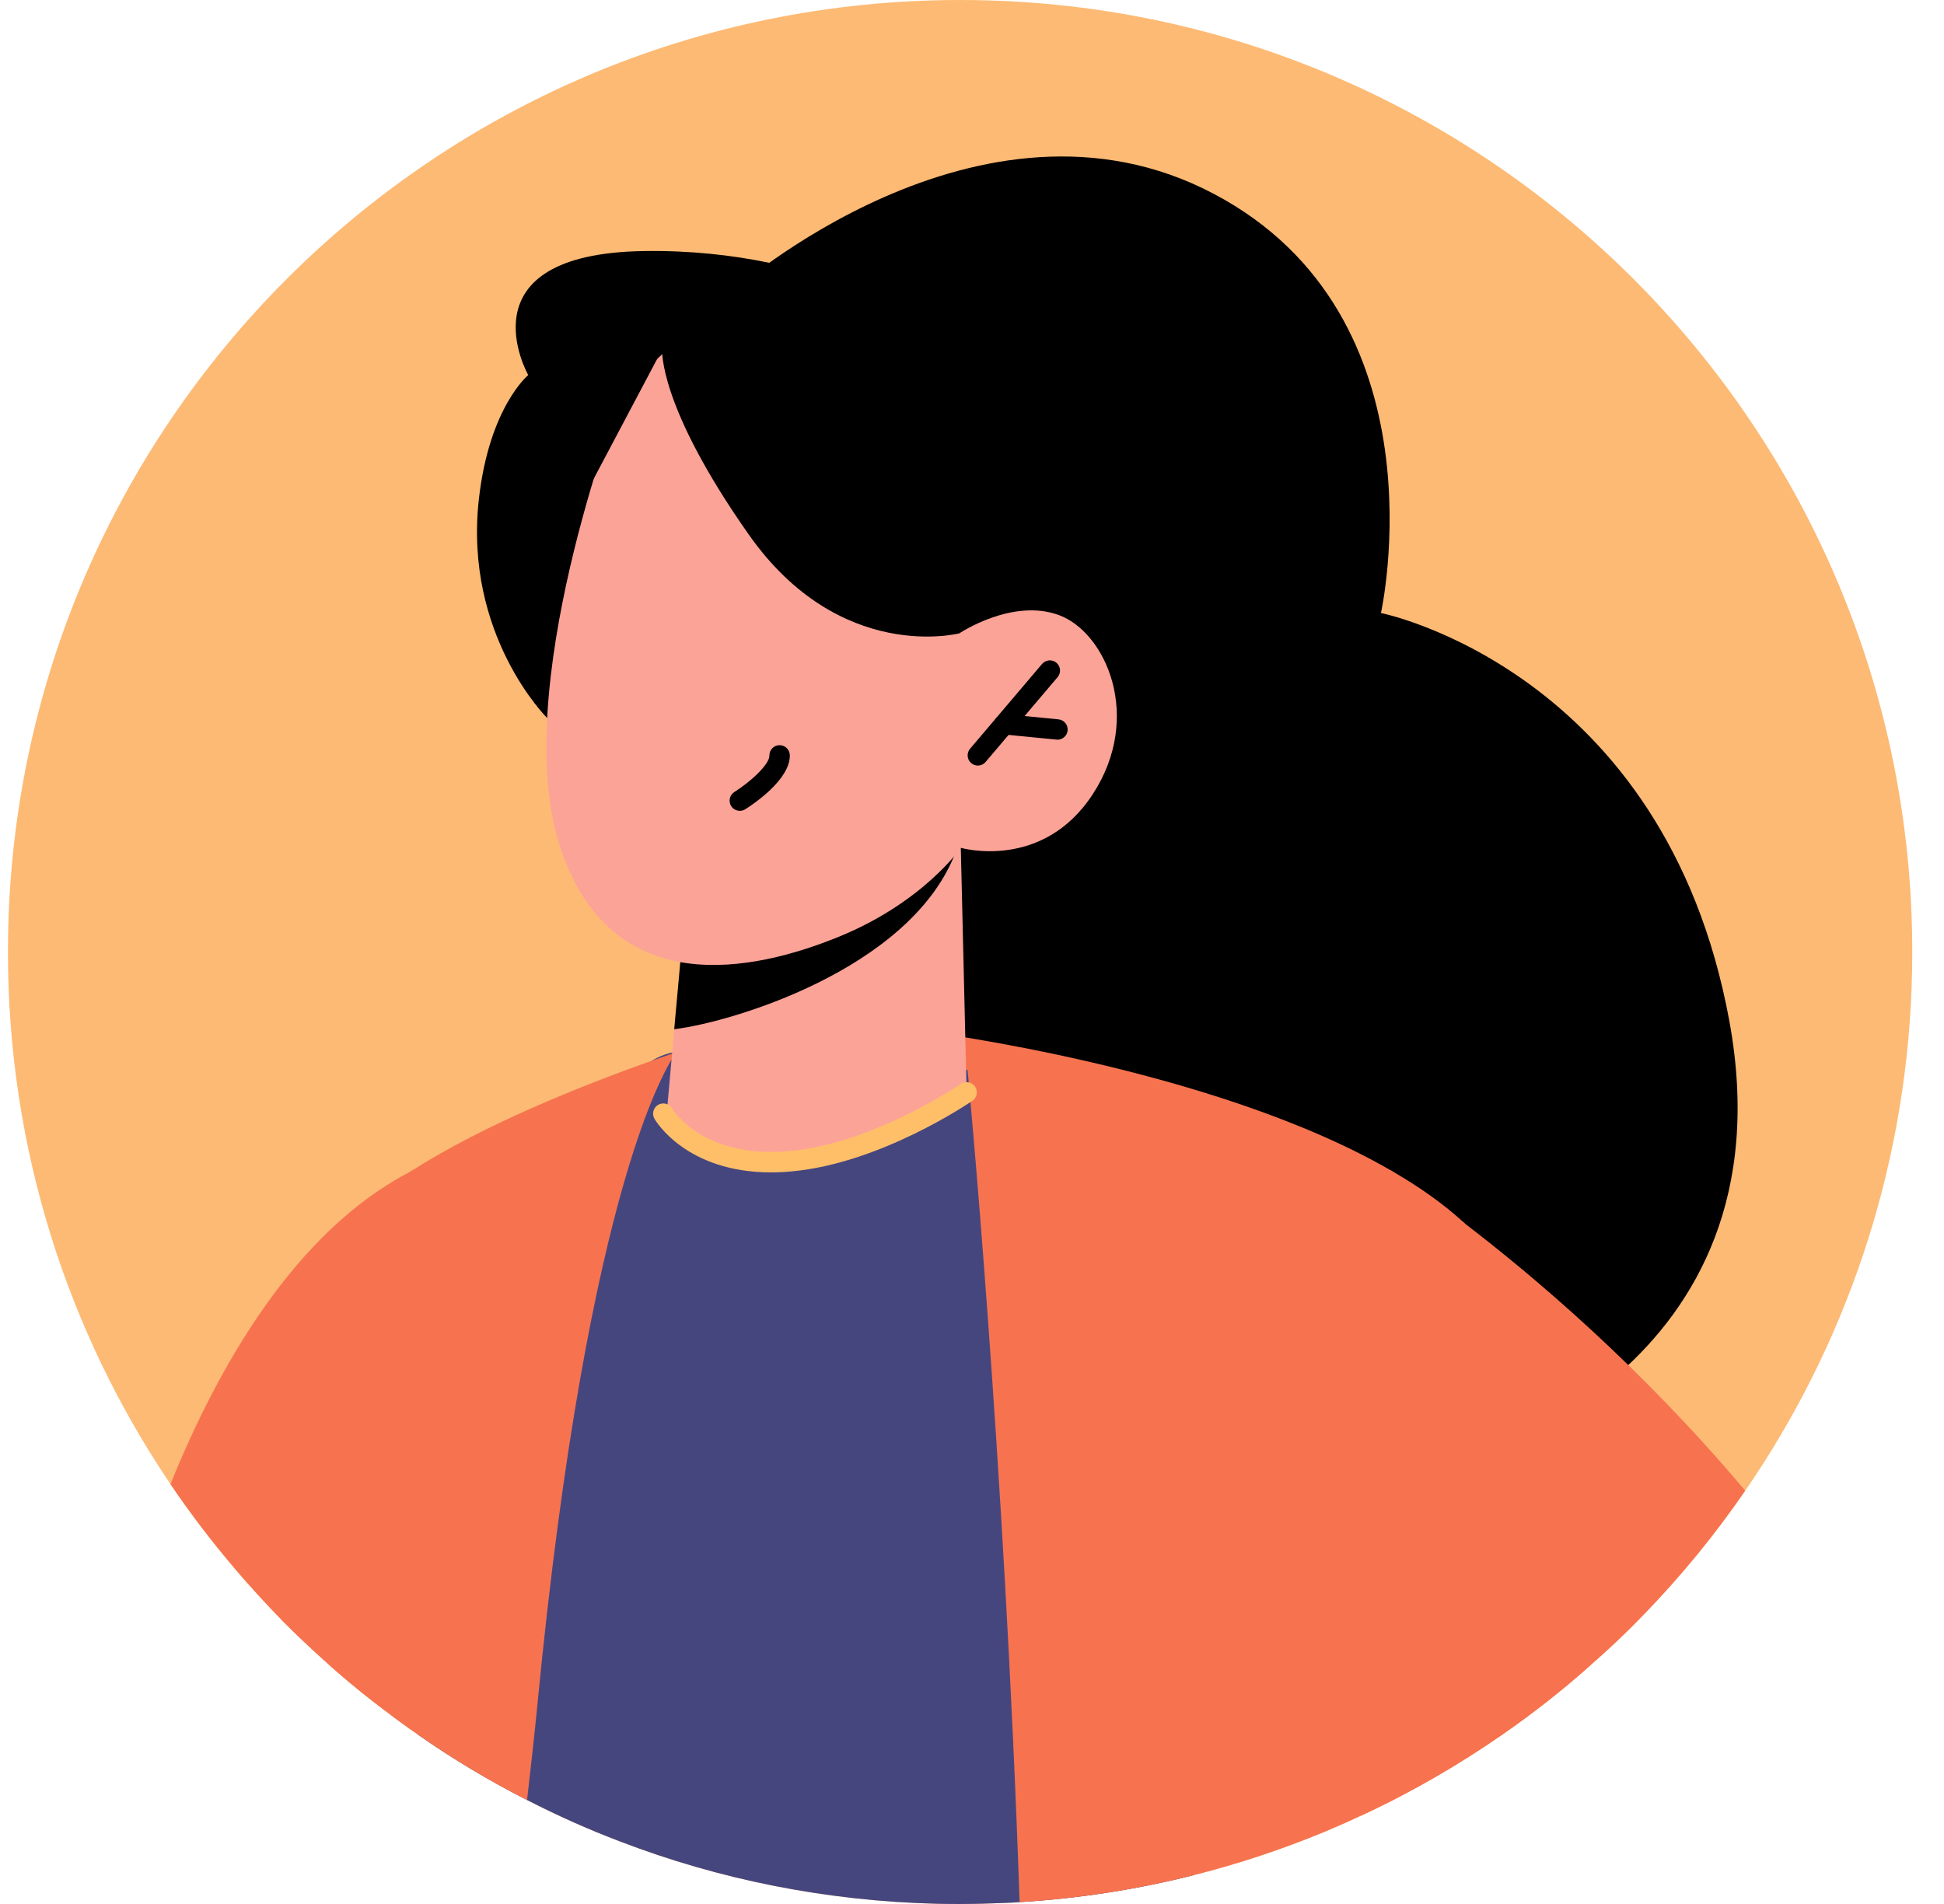 <svg width="49" height="48" viewBox="0 0 49 48" fill="none" xmlns="http://www.w3.org/2000/svg">
<path d="M48.2 24C48.2 28.741 46.826 33.163 44.447 36.891C44.298 37.122 44.149 37.354 43.989 37.58C43.227 38.692 42.373 39.732 41.436 40.7C41.143 41.004 40.844 41.297 40.535 41.58C40.391 41.714 40.247 41.843 40.103 41.967C39.403 42.595 38.662 43.176 37.885 43.717C36.757 44.499 35.558 45.194 34.297 45.776C33.993 45.92 33.689 46.054 33.38 46.183C32.32 46.62 31.229 46.986 30.102 47.269C28.681 47.629 27.209 47.861 25.7 47.954C25.577 47.964 25.448 47.969 25.325 47.974C24.954 47.99 24.578 48 24.203 48C24.017 48 23.827 48 23.636 47.995C20.821 47.928 18.123 47.382 15.632 46.425C14.829 46.121 14.047 45.771 13.285 45.38C12.327 44.891 11.406 44.34 10.531 43.727C10.253 43.537 9.98 43.341 9.718 43.135C9.306 42.826 8.904 42.502 8.518 42.167C8.42 42.085 8.323 41.997 8.23 41.91C7.849 41.57 7.478 41.22 7.118 40.86C6.912 40.649 6.706 40.432 6.506 40.211C6.31 39.995 6.114 39.779 5.929 39.557C5.347 38.878 4.802 38.162 4.297 37.416C1.708 33.586 0.2 28.968 0.2 24C0.2 10.744 10.948 0 24.203 0C37.452 0 48.2 10.744 48.2 24Z" fill="#FDBA74"/>
<path d="M18.431 7.371C18.431 7.371 24.694 1.78 30.586 4.882C36.479 7.984 34.808 15.454 34.808 15.454C34.808 15.454 41.957 16.884 43.587 25.727C45.217 34.571 36.86 36.847 36.86 36.847L24.181 30.477L18.431 7.371Z" fill="black"/>
<path d="M30.328 44.443L30.102 47.269C28.681 47.629 27.209 47.861 25.7 47.953C25.577 47.964 25.448 47.969 25.325 47.974C24.954 47.989 24.578 48 24.203 48C24.017 48 23.827 48 23.636 47.995C20.821 47.928 18.123 47.382 15.632 46.425C14.829 46.121 14.047 45.771 13.285 45.379C12.327 44.89 11.406 44.34 10.531 43.727C11.571 38.018 13.697 28.324 16.435 26.738C16.646 26.615 16.852 26.538 17.063 26.517C21.32 26.069 25.078 26.636 25.078 26.636L30.328 44.443Z" fill="#46467F"/>
<path d="M40.103 41.966C39.403 42.594 38.662 43.176 37.884 43.717C36.757 44.499 35.558 45.194 34.297 45.776C33.993 45.92 33.689 46.054 33.38 46.183C32.32 46.62 31.229 46.986 30.102 47.269C28.681 47.629 27.209 47.861 25.7 47.953C25.314 36.638 24.388 26.975 24.388 26.975L17.063 26.517C18.123 26.152 18.834 25.946 18.834 25.946L23.358 26.008C23.358 26.008 30.57 26.914 35.043 29.498C35.064 29.513 35.089 29.524 35.12 29.544C35.789 29.93 36.386 30.352 36.896 30.821C36.901 30.826 36.912 30.831 36.917 30.842C37.956 31.804 39.079 36.067 40.103 41.966Z" fill="#F7734F"/>
<path d="M17.053 26.523C16.924 26.692 14.834 29.57 13.537 43.063C13.47 43.748 13.383 44.52 13.285 45.38C12.327 44.891 11.406 44.34 10.531 43.727C10.253 43.537 9.98 43.341 9.718 43.135C9.306 42.826 8.904 42.502 8.518 42.167C8.42 42.085 8.323 41.997 8.23 41.91C7.849 41.57 7.478 41.22 7.118 40.86C7.473 35.907 7.818 32.417 8.122 31.712C8.451 30.96 9.28 30.219 10.341 29.539C10.351 29.529 10.361 29.524 10.371 29.519C12.173 28.365 14.633 27.377 16.435 26.739C16.656 26.662 16.862 26.589 17.053 26.523Z" fill="#F7734F"/>
<path d="M13.794 18.104C13.794 18.104 11.686 16.019 12.07 12.587C12.331 10.259 13.315 9.456 13.315 9.456C13.315 9.456 11.578 6.396 16.24 6.329C20.903 6.262 23.767 8.395 23.767 8.395C23.767 8.395 25.835 7.233 26.926 9.659C28.017 12.086 27.266 15.797 27.266 15.797L13.794 18.104Z" fill="black"/>
<path d="M24.218 21.373L24.364 27.539C24.364 27.539 23.413 28.725 20.095 29.095C17.623 29.372 16.8 28.123 16.8 28.123L17.25 23.129L23.217 21.626L24.218 21.373Z" fill="#FCA397"/>
<path d="M24.199 21.026C24.189 21.181 24.136 21.367 24.05 21.58C22.864 24.459 18.421 25.776 16.994 25.947L17.25 23.129L24.199 21.026Z" fill="black"/>
<path d="M15.59 10.204C15.59 10.204 12.821 17.425 14.117 21.351C15.414 25.277 19.008 24.486 21.141 23.617C23.273 22.749 24.219 21.374 24.219 21.374C24.219 21.374 26.275 21.968 27.544 20.022C28.812 18.078 27.879 15.953 26.7 15.51C25.521 15.068 24.184 15.965 24.184 15.965L25.168 13.859C25.168 13.859 20.155 3.611 15.59 10.204Z" fill="#FCA397"/>
<path d="M24.184 15.966C24.184 15.966 21.176 16.748 18.875 13.479C16.575 10.21 16.691 8.809 16.691 8.809L14.779 12.421C14.779 12.421 14.174 10.023 15.058 8.425C15.942 6.826 16.966 7.091 16.966 7.091L23.767 8.396L25.831 13.675L24.184 15.966Z" fill="black"/>
<path d="M24.647 19.3C24.589 19.3 24.529 19.28 24.481 19.239C24.372 19.147 24.36 18.984 24.451 18.876L26.266 16.738C26.359 16.631 26.52 16.617 26.628 16.708C26.737 16.801 26.75 16.963 26.658 17.071L24.843 19.209C24.793 19.269 24.72 19.3 24.647 19.3Z" fill="black"/>
<path d="M26.654 18.648C26.628 18.647 25.289 18.515 25.289 18.515C25.148 18.502 25.044 18.376 25.058 18.234C25.071 18.093 25.199 17.992 25.339 18.003L26.679 18.135C26.82 18.149 26.924 18.274 26.91 18.416C26.897 18.549 26.785 18.648 26.654 18.648Z" fill="black"/>
<path d="M43.989 37.58C43.227 38.692 42.373 39.732 41.436 40.7C41.143 41.004 40.844 41.297 40.535 41.58C40.391 41.714 40.247 41.843 40.103 41.967C39.403 42.595 38.662 43.176 37.884 43.717C36.757 44.499 35.558 45.194 34.297 45.776L35.043 29.498C35.064 29.514 35.089 29.524 35.12 29.544C35.331 29.689 35.98 30.121 36.896 30.821C36.901 30.826 36.911 30.831 36.917 30.842C38.662 32.175 41.374 34.471 43.989 37.58Z" fill="#F7734F"/>
<path d="M19.436 29.556C17.298 29.556 16.53 28.263 16.496 28.204C16.425 28.08 16.468 27.923 16.591 27.852C16.714 27.782 16.871 27.823 16.943 27.948C16.972 27.998 17.729 29.221 19.916 29.018C22.014 28.825 24.197 27.342 24.218 27.327C24.337 27.246 24.497 27.277 24.576 27.394C24.657 27.511 24.627 27.671 24.51 27.751C24.416 27.815 22.197 29.325 19.963 29.53C19.778 29.548 19.603 29.556 19.436 29.556Z" fill="#FFBF69"/>
<path d="M9.718 43.135C9.306 42.826 8.905 42.502 8.519 42.167C8.421 42.085 8.323 41.997 8.23 41.91C7.849 41.57 7.479 41.22 7.118 40.859C6.913 40.648 6.707 40.432 6.506 40.211C6.31 39.995 6.115 39.778 5.929 39.557C5.348 38.877 4.802 38.162 4.297 37.416C5.481 34.486 7.422 31.047 10.341 29.539C10.351 29.529 10.362 29.524 10.372 29.518C10.387 29.513 10.398 29.503 10.413 29.498C12.987 28.195 11.144 37.261 9.718 43.135Z" fill="#F7734F"/>
<path d="M18.648 20.441C18.563 20.441 18.479 20.399 18.43 20.321C18.354 20.201 18.391 20.042 18.511 19.966C18.94 19.695 19.398 19.262 19.393 19.049C19.39 18.907 19.503 18.789 19.645 18.786C19.79 18.786 19.905 18.898 19.908 19.038C19.921 19.655 18.974 20.282 18.785 20.402C18.743 20.428 18.695 20.441 18.648 20.441Z" fill="black"/>
</svg>
